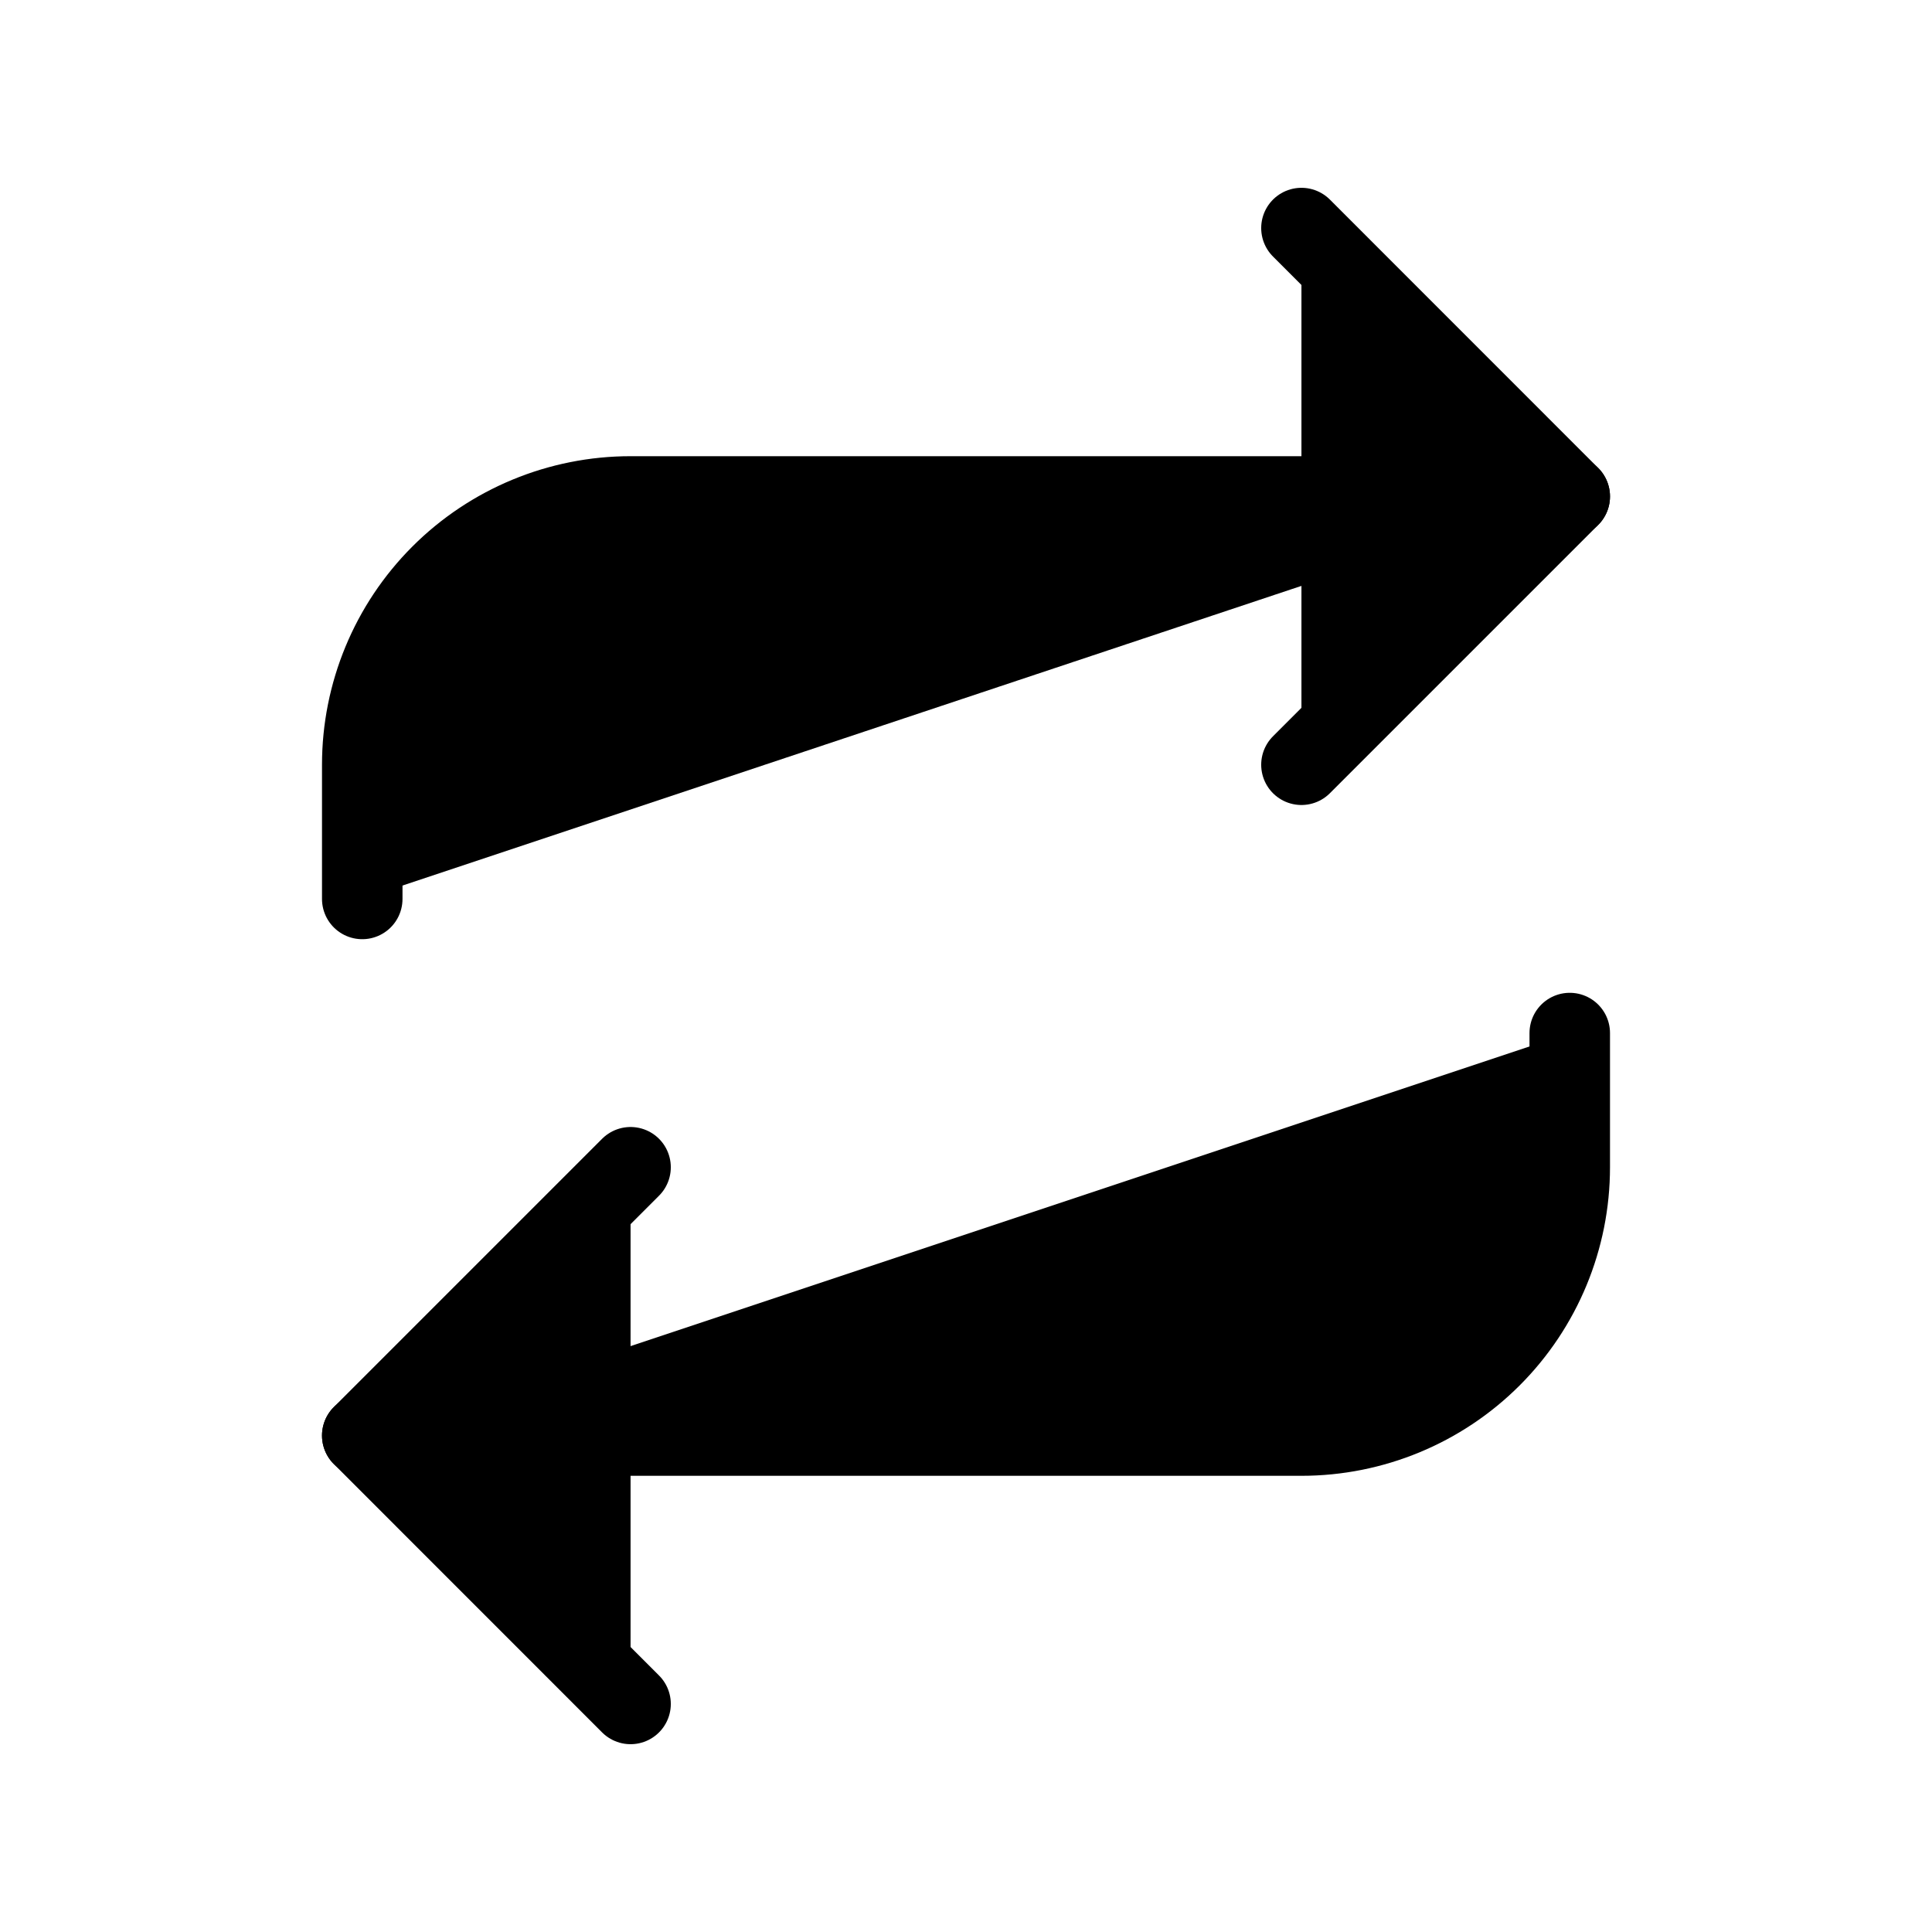 <svg viewBox="0 0 24 24" xmlns="http://www.w3.org/2000/svg">
<path fill="currentColor" stroke="currentColor" stroke-linecap="round" stroke-linejoin="round" d="M16.167 2.833L19.5 6.167L16.167 9.5"/>
<path fill="currentColor" stroke="currentColor" stroke-linecap="round" stroke-linejoin="round" d="M4.5 11.167V9.5C4.5 8.616 4.851 7.768 5.476 7.143C6.101 6.518 6.949 6.167 7.833 6.167H19.5"/>
<path fill="currentColor" stroke="currentColor" stroke-linecap="round" stroke-linejoin="round" d="M7.833 21.167L4.5 17.833L7.833 14.5"/>
<path fill="currentColor" stroke="currentColor" stroke-linecap="round" stroke-linejoin="round" d="M19.5 12.833V14.5C19.5 15.384 19.149 16.232 18.524 16.857C17.899 17.482 17.051 17.833 16.167 17.833H4.5"/>
</svg>
